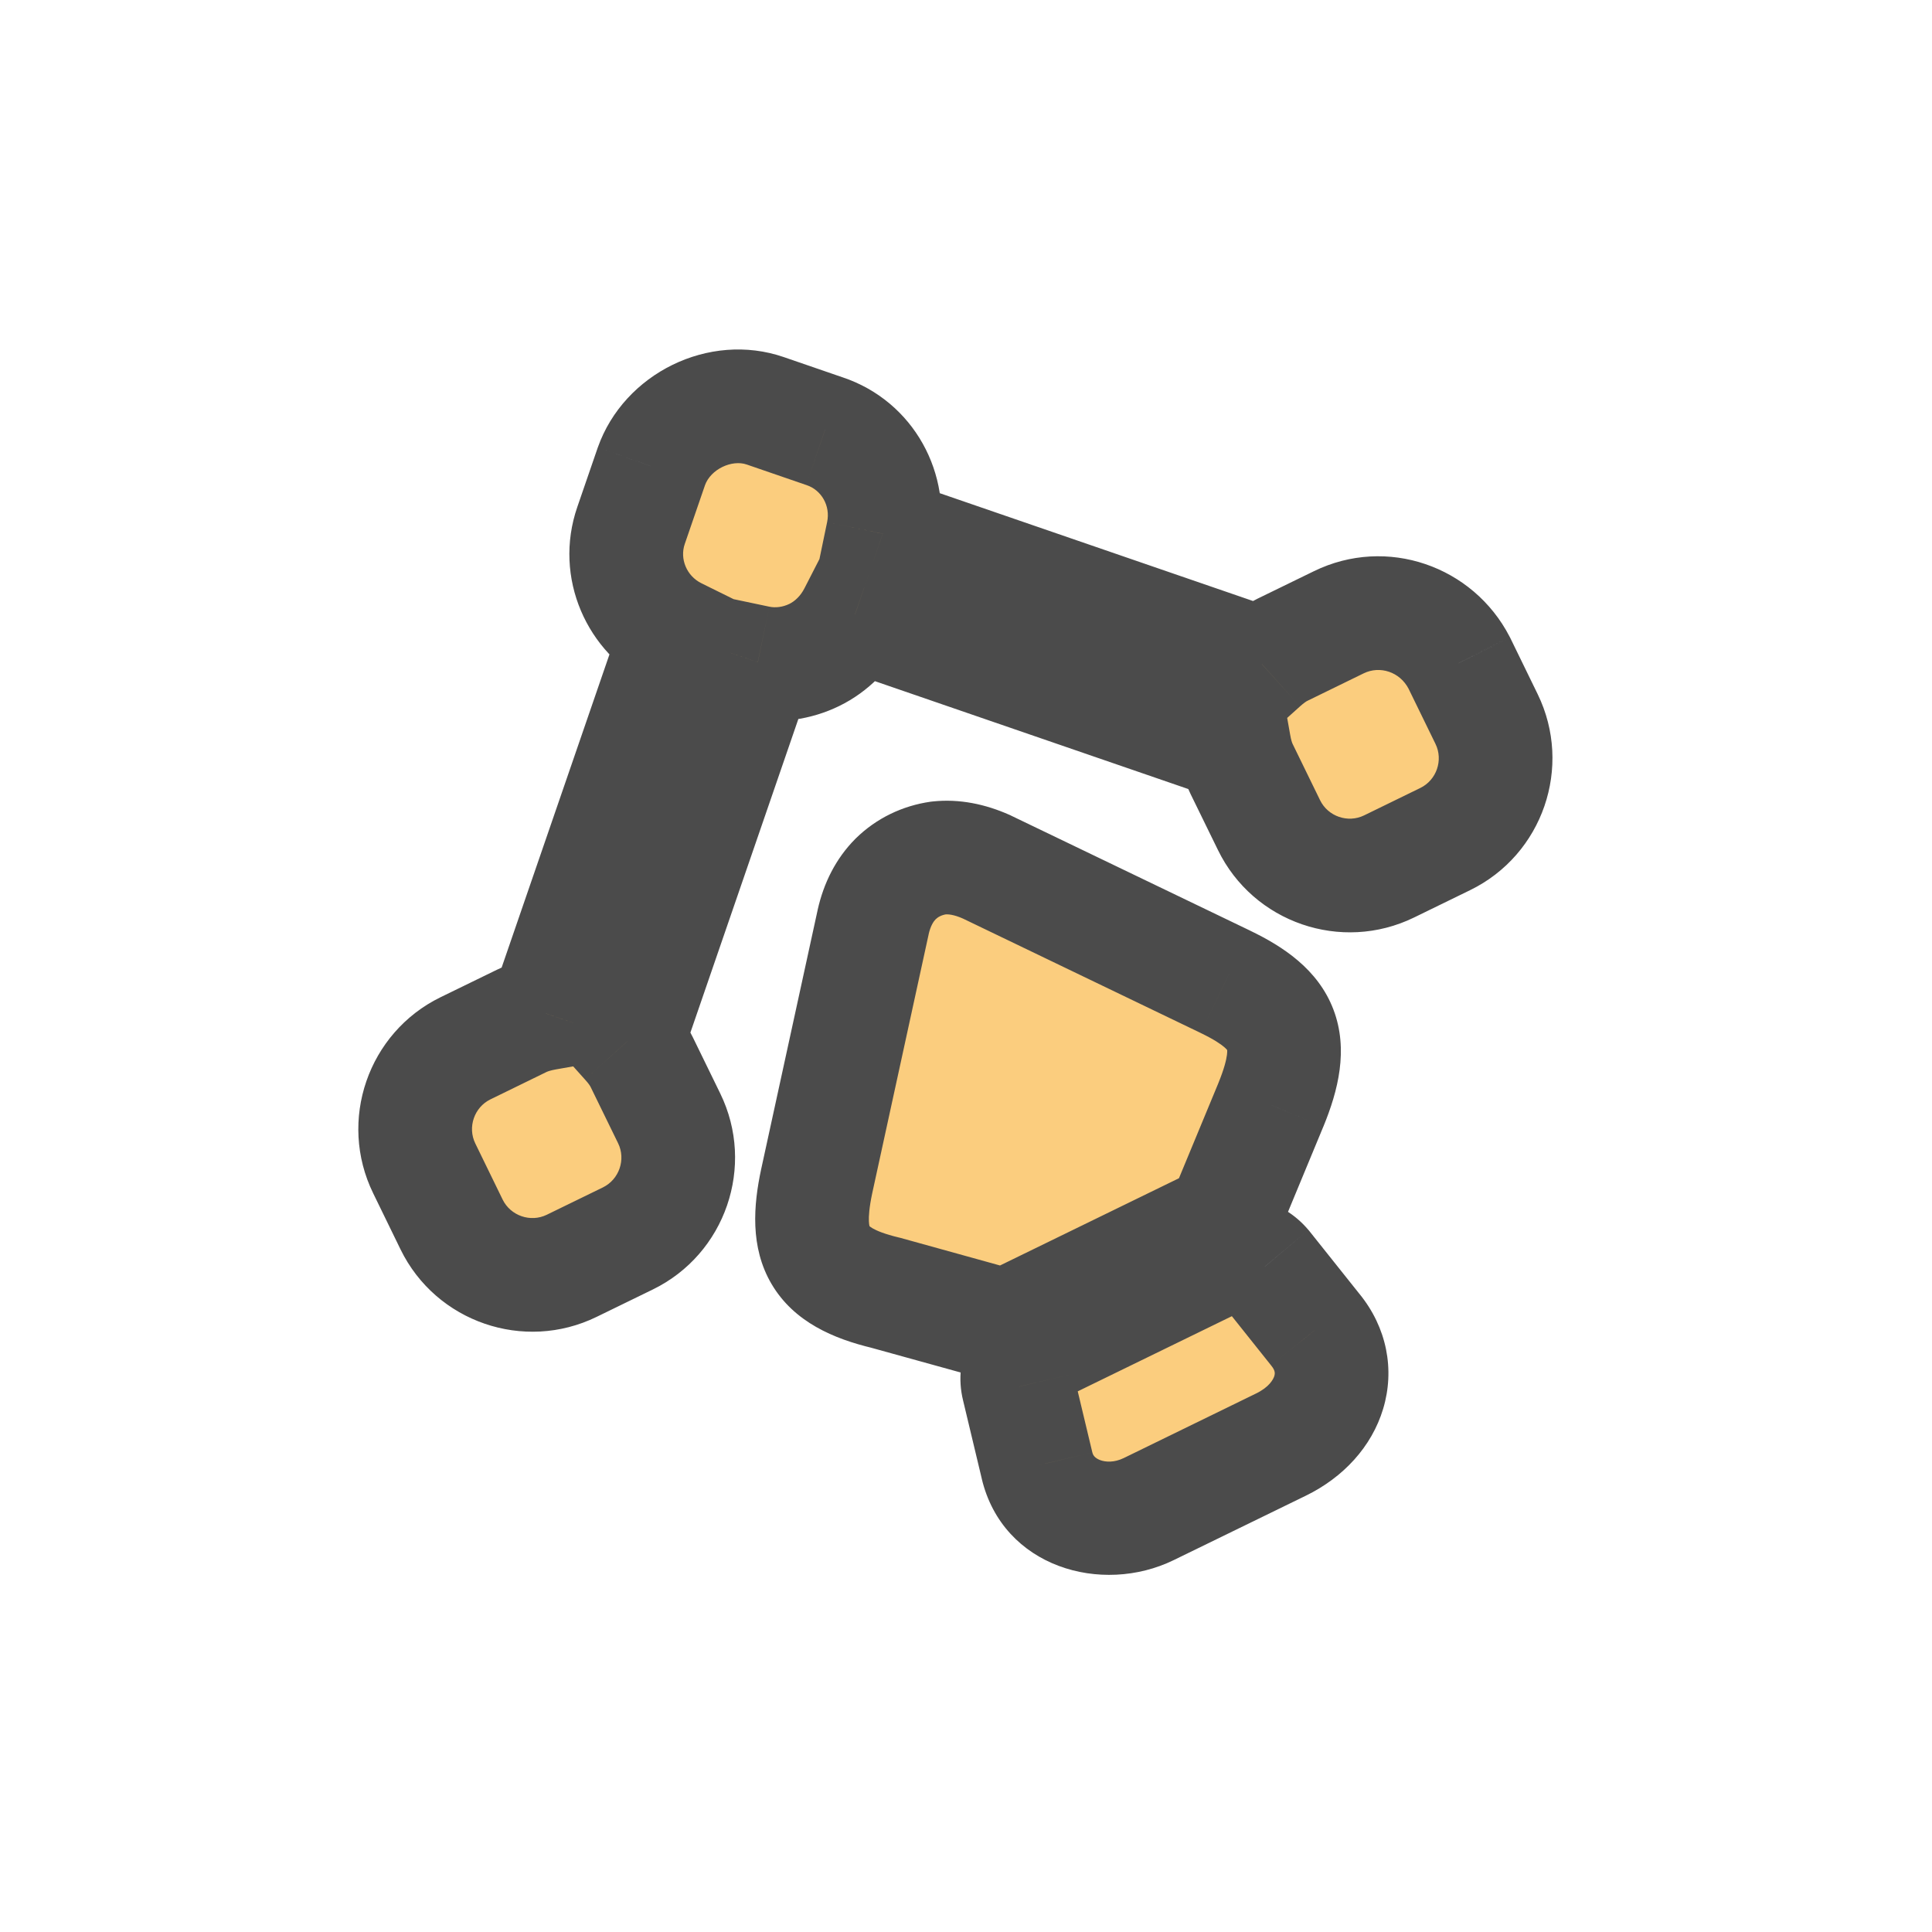 <svg xmlns="http://www.w3.org/2000/svg" width="34" height="34" viewBox="0 0 34 34" fill="none">
  <mask id="path-1-outside-1_348_2048" maskUnits="userSpaceOnUse" x="1.835" y="1.215" width="30.756" height="30.756" fill="black">
    <rect fill="white" x="1.835" y="1.215" width="30.756" height="30.756"/>
    <path fill-rule="evenodd" clip-rule="evenodd" d="M23.561 10.95L22.573 11.433C22.438 11.498 22.316 11.591 22.208 11.689L15.535 9.392C15.695 8.624 15.269 7.842 14.511 7.588L13.468 7.229C12.679 6.958 11.744 7.414 11.464 8.207L11.105 9.25C10.847 9.999 11.201 10.816 11.904 11.163L9.607 17.836C9.464 17.861 9.316 17.9 9.181 17.966L8.193 18.448C7.411 18.829 7.084 19.779 7.465 20.561L7.948 21.549C8.329 22.331 9.279 22.658 10.06 22.277L11.049 21.794C11.831 21.413 12.158 20.463 11.776 19.681L11.294 18.693C11.228 18.558 11.136 18.436 11.038 18.328L13.335 11.655C13.67 11.726 14.024 11.676 14.329 11.527C14.635 11.377 14.888 11.121 15.047 10.809L21.72 13.106C21.745 13.249 21.784 13.397 21.85 13.532L22.332 14.521C22.714 15.303 23.663 15.63 24.445 15.248L25.434 14.766C26.216 14.384 26.543 13.435 26.161 12.653L25.679 11.664C25.279 10.891 24.343 10.569 23.561 10.95ZM22.365 19.445L21.526 21.467L17.698 23.335L15.588 22.751C14.392 22.467 14.129 21.927 14.373 20.785L15.366 16.228C15.436 15.916 15.568 15.662 15.762 15.467C15.965 15.268 16.226 15.141 16.517 15.099C16.781 15.07 17.062 15.122 17.361 15.255L21.563 17.277C22.609 17.779 22.832 18.305 22.365 19.445ZM20.215 26.558L22.543 25.422C23.424 24.992 23.701 24.078 23.149 23.402L22.261 22.289C22.075 22.068 21.776 22.002 21.524 22.125L18.244 23.725C17.992 23.848 17.851 24.128 17.92 24.406L18.25 25.791C18.439 26.59 19.389 26.961 20.215 26.558Z"/>
  </mask>
  <path fill-rule="evenodd" clip-rule="evenodd" d="M23.561 10.95L22.573 11.433C22.438 11.498 22.316 11.591 22.208 11.689L15.535 9.392C15.695 8.624 15.269 7.842 14.511 7.588L13.468 7.229C12.679 6.958 11.744 7.414 11.464 8.207L11.105 9.25C10.847 9.999 11.201 10.816 11.904 11.163L9.607 17.836C9.464 17.861 9.316 17.9 9.181 17.966L8.193 18.448C7.411 18.829 7.084 19.779 7.465 20.561L7.948 21.549C8.329 22.331 9.279 22.658 10.06 22.277L11.049 21.794C11.831 21.413 12.158 20.463 11.776 19.681L11.294 18.693C11.228 18.558 11.136 18.436 11.038 18.328L13.335 11.655C13.67 11.726 14.024 11.676 14.329 11.527C14.635 11.377 14.888 11.121 15.047 10.809L21.72 13.106C21.745 13.249 21.784 13.397 21.85 13.532L22.332 14.521C22.714 15.303 23.663 15.63 24.445 15.248L25.434 14.766C26.216 14.384 26.543 13.435 26.161 12.653L25.679 11.664C25.279 10.891 24.343 10.569 23.561 10.95ZM22.365 19.445L21.526 21.467L17.698 23.335L15.588 22.751C14.392 22.467 14.129 21.927 14.373 20.785L15.366 16.228C15.436 15.916 15.568 15.662 15.762 15.467C15.965 15.268 16.226 15.141 16.517 15.099C16.781 15.07 17.062 15.122 17.361 15.255L21.563 17.277C22.609 17.779 22.832 18.305 22.365 19.445ZM20.215 26.558L22.543 25.422C23.424 24.992 23.701 24.078 23.149 23.402L22.261 22.289C22.075 22.068 21.776 22.002 21.524 22.125L18.244 23.725C17.992 23.848 17.851 24.128 17.92 24.406L18.25 25.791C18.439 26.59 19.389 26.961 20.215 26.558Z" fill="#FBCD7E"/>
  <path d="M22.208 11.689L21.883 12.634L22.439 12.826L22.877 12.432L22.208 11.689ZM15.535 9.392L14.556 9.188L14.377 10.05L15.21 10.337L15.535 9.392ZM14.511 7.588L14.185 8.534L14.194 8.537L14.511 7.588ZM13.468 7.229L13.142 8.175L13.142 8.175L13.468 7.229ZM11.464 8.207L10.521 7.873L10.518 7.881L11.464 8.207ZM11.105 9.25L12.05 9.575L12.05 9.575L11.105 9.25ZM11.904 11.163L12.85 11.488L13.137 10.656L12.347 10.266L11.904 11.163ZM9.607 17.836L9.782 18.82L10.361 18.718L10.553 18.161L9.607 17.836ZM11.038 18.328L10.093 18.003L9.901 18.559L10.294 18.997L11.038 18.328ZM13.335 11.655L13.541 10.677L12.677 10.495L12.39 11.33L13.335 11.655ZM15.047 10.809L15.373 9.864L14.553 9.581L14.157 10.353L15.047 10.809ZM21.72 13.106L22.705 12.931L22.602 12.352L22.046 12.161L21.72 13.106ZM25.679 11.664L26.578 11.226L26.573 11.216L26.567 11.205L25.679 11.664ZM21.526 21.467L21.965 22.366L22.305 22.2L22.45 21.85L21.526 21.467ZM22.365 19.445L23.288 19.828L23.29 19.824L22.365 19.445ZM17.698 23.335L17.431 24.299L17.796 24.4L18.136 24.234L17.698 23.335ZM15.588 22.751L15.855 21.787L15.837 21.782L15.819 21.778L15.588 22.751ZM14.373 20.785L13.396 20.572L13.395 20.576L14.373 20.785ZM15.366 16.228L14.39 16.009L14.389 16.015L15.366 16.228ZM15.762 15.467L15.062 14.753L15.054 14.761L15.762 15.467ZM16.517 15.099L16.409 14.105L16.392 14.107L16.375 14.109L16.517 15.099ZM17.361 15.255L17.794 14.354L17.781 14.347L17.767 14.341L17.361 15.255ZM21.563 17.277L21.129 18.178L21.13 18.179L21.563 17.277ZM23.149 23.402L22.367 24.026L22.374 24.035L23.149 23.402ZM22.261 22.289L23.043 21.665L23.035 21.655L23.026 21.645L22.261 22.289ZM17.92 24.406L18.892 24.174L18.89 24.166L17.92 24.406ZM18.25 25.791L19.224 25.561L19.223 25.559L18.25 25.791ZM23.011 12.332L24 11.849L23.123 10.052L22.134 10.534L23.011 12.332ZM22.877 12.432C22.947 12.369 22.991 12.341 23.011 12.332L22.134 10.534C21.885 10.656 21.685 10.814 21.54 10.945L22.877 12.432ZM15.21 10.337L21.883 12.634L22.534 10.743L15.861 8.446L15.21 10.337ZM14.194 8.537C14.454 8.623 14.617 8.899 14.556 9.188L16.514 9.595C16.773 8.349 16.084 7.06 14.828 6.64L14.194 8.537ZM13.142 8.175L14.185 8.534L14.836 6.643L13.793 6.284L13.142 8.175ZM12.406 8.54C12.507 8.257 12.88 8.084 13.142 8.175L13.793 6.284C12.478 5.831 10.982 6.57 10.521 7.873L12.406 8.54ZM12.05 9.575L12.409 8.532L10.518 7.881L10.159 8.924L12.05 9.575ZM12.347 10.266C12.08 10.135 11.962 9.833 12.05 9.575L10.159 8.924C9.732 10.165 10.322 11.498 11.462 12.06L12.347 10.266ZM10.553 18.161L12.85 11.488L10.959 10.838L8.662 17.51L10.553 18.161ZM9.62 18.864C9.64 18.855 9.688 18.837 9.782 18.82L9.433 16.851C9.24 16.885 8.992 16.945 8.743 17.067L9.62 18.864ZM8.631 19.347L9.62 18.864L8.743 17.067L7.754 17.549L8.631 19.347ZM8.364 20.122C8.225 19.837 8.346 19.486 8.631 19.347L7.754 17.549C6.476 18.173 5.943 19.721 6.567 20.999L8.364 20.122ZM8.846 21.111L8.364 20.122L6.567 20.999L7.049 21.988L8.846 21.111ZM9.622 21.378C9.336 21.517 8.986 21.396 8.846 21.111L7.049 21.988C7.673 23.266 9.221 23.799 10.499 23.175L9.622 21.378ZM10.611 20.896L9.622 21.378L10.499 23.175L11.488 22.693L10.611 20.896ZM10.878 20.12C11.017 20.405 10.896 20.756 10.611 20.896L11.488 22.693C12.766 22.07 13.299 20.521 12.675 19.243L10.878 20.12ZM10.395 19.131L10.878 20.12L12.675 19.243L12.193 18.255L10.395 19.131ZM10.294 18.997C10.358 19.067 10.386 19.111 10.395 19.131L12.193 18.255C12.071 18.005 11.913 17.805 11.782 17.66L10.294 18.997ZM12.39 11.33L10.093 18.003L11.984 18.654L14.281 11.981L12.39 11.33ZM13.891 10.628C13.774 10.685 13.646 10.699 13.541 10.677L13.13 12.634C13.694 12.753 14.274 12.666 14.768 12.425L13.891 10.628ZM14.157 10.353C14.089 10.487 13.988 10.581 13.891 10.628L14.768 12.425C15.282 12.174 15.687 11.755 15.937 11.265L14.157 10.353ZM22.046 12.161L15.373 9.864L14.722 11.755L21.395 14.052L22.046 12.161ZM22.749 13.094C22.739 13.074 22.721 13.025 22.705 12.931L20.735 13.281C20.77 13.473 20.83 13.721 20.951 13.971L22.749 13.094ZM23.231 14.082L22.749 13.094L20.951 13.971L21.434 14.959L23.231 14.082ZM24.007 14.349C23.721 14.489 23.37 14.368 23.231 14.082L21.434 14.959C22.057 16.238 23.605 16.77 24.884 16.147L24.007 14.349ZM24.995 13.867L24.007 14.349L24.884 16.147L25.872 15.665L24.995 13.867ZM25.262 13.091C25.402 13.377 25.281 13.728 24.995 13.867L25.872 15.665C27.151 15.041 27.683 13.493 27.06 12.215L25.262 13.091ZM24.78 12.103L25.262 13.091L27.06 12.215L26.578 11.226L24.78 12.103ZM24 11.849C24.282 11.712 24.634 11.821 24.79 12.123L26.567 11.205C25.924 9.961 24.405 9.426 23.123 10.052L24 11.849ZM22.45 21.85L23.288 19.828L21.441 19.062L20.603 21.084L22.45 21.85ZM18.136 24.234L21.965 22.366L21.088 20.569L17.259 22.436L18.136 24.234ZM15.321 23.715L17.431 24.299L17.965 22.372L15.855 21.787L15.321 23.715ZM13.395 20.576C13.262 21.2 13.194 21.945 13.579 22.598C13.975 23.269 14.678 23.562 15.357 23.724L15.819 21.778C15.303 21.655 15.276 21.537 15.302 21.582C15.318 21.608 15.24 21.512 15.351 20.993L13.395 20.576ZM14.389 16.015L13.396 20.572L15.35 20.998L16.343 16.441L14.389 16.015ZM15.054 14.761C14.706 15.111 14.495 15.543 14.39 16.009L16.341 16.447C16.377 16.288 16.43 16.214 16.47 16.173L15.054 14.761ZM16.375 14.109C15.881 14.18 15.422 14.4 15.062 14.753L16.462 16.181C16.508 16.136 16.571 16.102 16.66 16.089L16.375 14.109ZM17.767 14.341C17.344 14.153 16.885 14.053 16.409 14.105L16.625 16.093C16.678 16.087 16.781 16.091 16.955 16.169L17.767 14.341ZM21.997 16.376L17.794 14.354L16.927 16.156L21.129 18.178L21.997 16.376ZM23.29 19.824C23.547 19.198 23.735 18.474 23.466 17.766C23.195 17.055 22.573 16.653 21.996 16.376L21.13 18.179C21.599 18.404 21.611 18.516 21.597 18.477C21.584 18.443 21.65 18.552 21.439 19.066L23.29 19.824ZM22.105 24.523L19.777 25.659L20.654 27.456L22.982 26.321L22.105 24.523ZM22.374 24.035C22.415 24.084 22.427 24.121 22.431 24.141C22.435 24.161 22.435 24.185 22.426 24.216C22.407 24.277 22.334 24.412 22.105 24.523L22.982 26.321C23.634 26.003 24.139 25.465 24.341 24.793C24.549 24.103 24.407 23.361 23.923 22.769L22.374 24.035ZM21.479 22.912L22.367 24.026L23.93 22.778L23.043 21.665L21.479 22.912ZM21.963 23.024C21.789 23.109 21.595 23.051 21.495 22.932L23.026 21.645C22.555 21.085 21.763 20.896 21.086 21.226L21.963 23.024ZM18.682 24.624L21.963 23.024L21.086 21.226L17.805 22.826L18.682 24.624ZM18.89 24.166C18.941 24.369 18.833 24.551 18.682 24.624L17.805 22.826C17.152 23.145 16.761 23.888 16.949 24.647L18.89 24.166ZM19.223 25.559L18.892 24.174L16.947 24.639L17.278 26.024L19.223 25.559ZM19.777 25.659C19.609 25.741 19.456 25.732 19.357 25.694C19.264 25.657 19.234 25.606 19.224 25.561L17.277 26.022C17.648 27.585 19.389 28.073 20.654 27.456L19.777 25.659Z" fill="#4B4B4B" mask="url(#path-1-outside-1_348_2048)"/>
</svg>